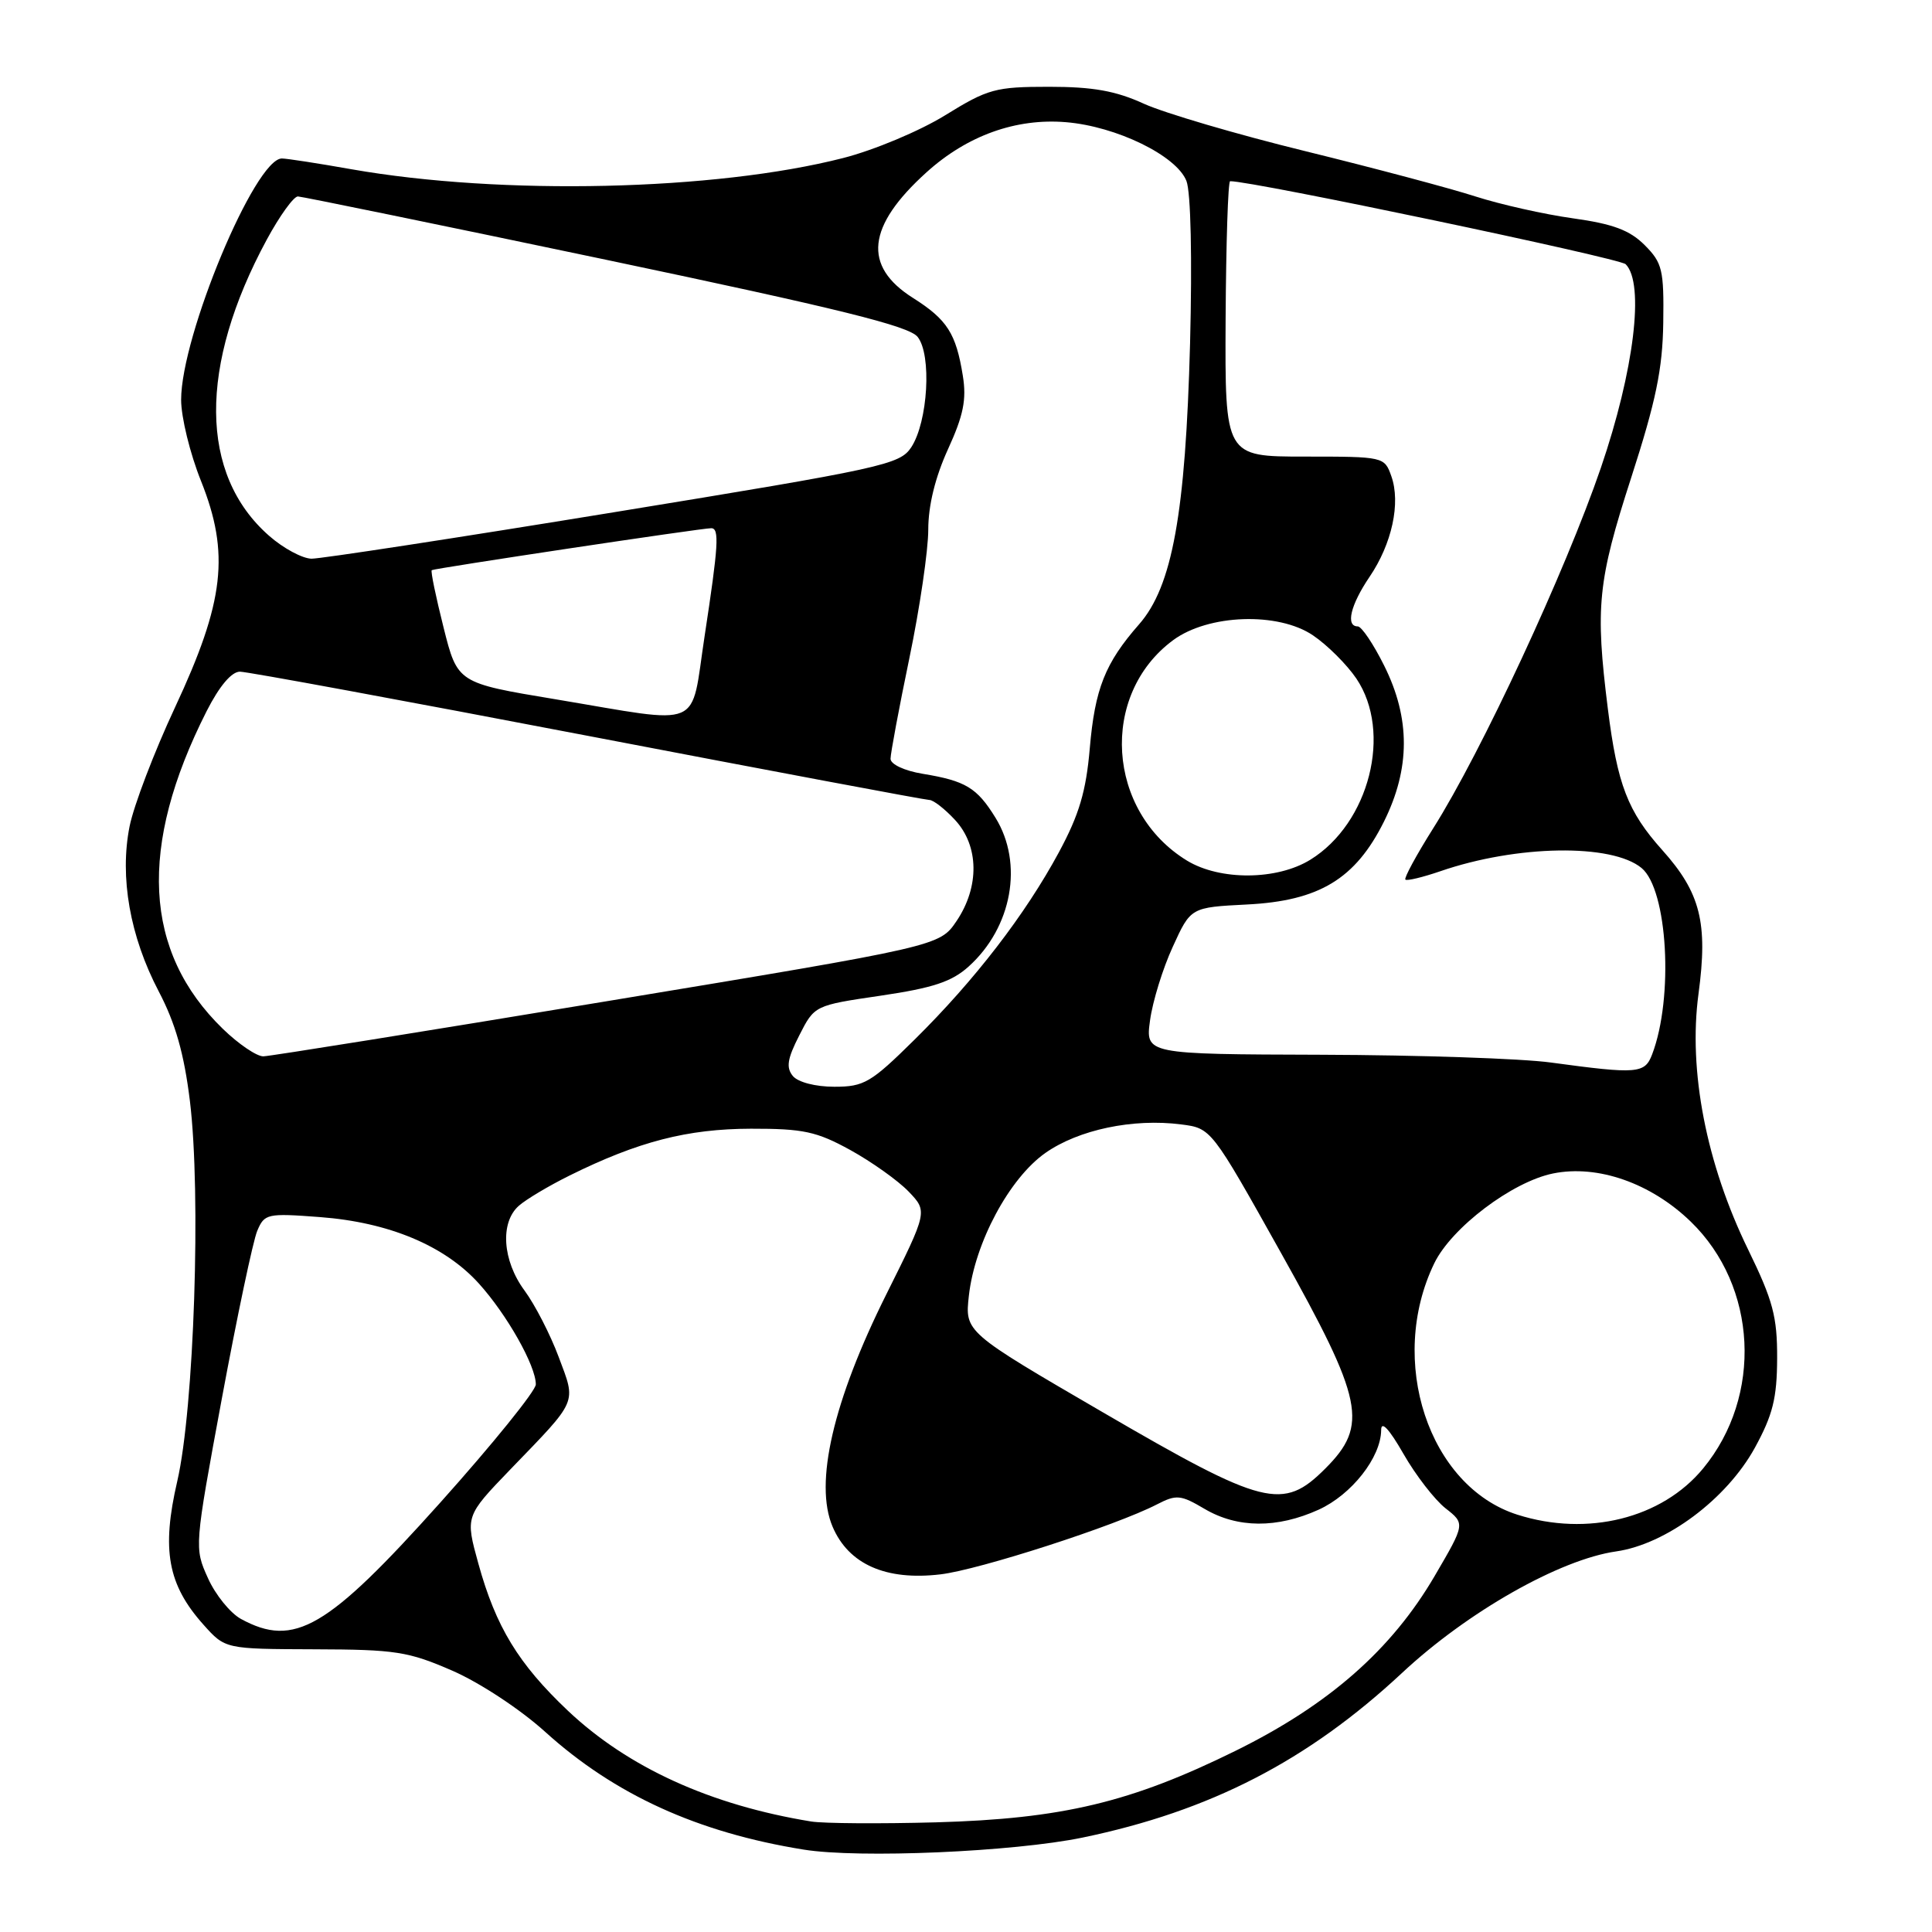<?xml version="1.0" encoding="UTF-8" standalone="no"?>
<!DOCTYPE svg PUBLIC "-//W3C//DTD SVG 1.1//EN" "http://www.w3.org/Graphics/SVG/1.1/DTD/svg11.dtd" >
<svg xmlns="http://www.w3.org/2000/svg" xmlns:xlink="http://www.w3.org/1999/xlink" version="1.1" viewBox="0 0 256 256">
 <g >
 <path fill="currentColor"
d=" M 143.44 243.49 C 160.36 239.98 173.29 233.31 185.77 221.68 C 194.44 213.58 206.67 206.64 214.15 205.57 C 220.78 204.62 228.78 198.64 232.52 191.85 C 234.90 187.50 235.46 185.28 235.48 180.00 C 235.50 174.46 234.93 172.33 231.64 165.58 C 226.09 154.20 223.69 141.87 225.06 131.69 C 226.33 122.28 225.32 118.29 220.26 112.64 C 215.68 107.53 214.31 103.96 213.05 93.93 C 211.36 80.42 211.70 77.03 216.14 63.30 C 219.42 53.15 220.30 48.90 220.39 42.78 C 220.49 35.74 220.27 34.83 217.93 32.48 C 215.95 30.50 213.74 29.67 208.43 28.93 C 204.62 28.40 198.80 27.09 195.50 26.03 C 192.20 24.96 182.07 22.27 173.00 20.04 C 163.93 17.82 154.29 14.98 151.58 13.75 C 147.85 12.04 144.82 11.50 139.01 11.50 C 131.90 11.50 130.91 11.77 125.23 15.28 C 121.86 17.36 115.80 19.90 111.72 20.94 C 94.77 25.28 66.46 25.92 46.59 22.43 C 42.14 21.64 37.98 21.00 37.35 21.00 C 33.80 21.00 24.00 44.47 24.00 52.98 C 24.00 55.28 25.18 60.11 26.63 63.72 C 30.47 73.33 29.75 79.69 23.20 93.71 C 20.43 99.64 17.72 106.75 17.17 109.50 C 15.83 116.23 17.22 124.09 21.03 131.36 C 23.25 135.59 24.39 139.61 25.16 145.86 C 26.67 158.19 25.72 186.63 23.49 196.26 C 21.38 205.36 22.22 209.98 26.97 215.29 C 29.84 218.50 29.84 218.50 41.67 218.54 C 52.40 218.57 54.10 218.83 59.95 221.38 C 63.59 222.97 68.95 226.50 72.24 229.48 C 81.45 237.81 92.44 242.82 106.48 245.08 C 113.83 246.27 134.29 245.38 143.44 243.49 Z  M 107.50 241.36 C 94.16 239.19 83.22 234.21 75.24 226.67 C 68.69 220.47 65.70 215.56 63.39 207.20 C 61.65 200.91 61.65 200.91 67.63 194.70 C 76.66 185.35 76.36 186.04 74.03 179.81 C 72.92 176.83 70.88 172.87 69.50 171.00 C 66.57 167.03 66.24 161.98 68.75 159.77 C 69.71 158.92 72.75 157.11 75.50 155.75 C 84.57 151.26 91.08 149.58 99.50 149.56 C 106.43 149.55 108.19 149.92 112.68 152.39 C 115.52 153.96 118.99 156.43 120.39 157.88 C 122.92 160.52 122.92 160.52 117.44 171.51 C 110.39 185.64 107.87 196.54 110.32 202.29 C 112.44 207.28 117.39 209.47 124.62 208.61 C 129.74 208.01 147.87 202.15 153.30 199.34 C 155.88 198.01 156.44 198.06 159.62 199.94 C 163.97 202.50 169.22 202.54 174.73 200.04 C 179.10 198.05 182.98 193.11 183.01 189.50 C 183.01 188.20 184.05 189.30 185.97 192.65 C 187.59 195.48 190.10 198.72 191.53 199.85 C 194.15 201.90 194.15 201.90 190.11 208.81 C 184.39 218.60 176.09 225.89 163.72 231.99 C 149.84 238.83 140.75 241.00 124.00 241.47 C 116.58 241.67 109.15 241.62 107.50 241.36 Z  M 31.93 214.52 C 30.52 213.75 28.54 211.32 27.55 209.10 C 25.74 205.10 25.75 204.99 29.40 185.29 C 31.42 174.41 33.53 164.42 34.08 163.11 C 35.04 160.82 35.39 160.74 42.40 161.27 C 51.53 161.96 58.91 165.05 63.45 170.07 C 67.18 174.20 71.00 180.97 71.00 183.44 C 71.00 184.28 65.30 191.33 58.34 199.10 C 43.36 215.82 39.00 218.37 31.93 214.52 Z  M 201.05 200.70 C 189.30 196.95 183.80 180.30 190.05 167.39 C 192.34 162.67 200.37 156.59 205.79 155.49 C 211.70 154.29 218.77 156.77 224.04 161.88 C 232.87 170.44 233.59 184.97 225.68 194.57 C 220.22 201.20 210.34 203.66 201.05 200.70 Z  M 146.17 187.16 C 127.85 176.50 127.85 176.50 128.38 171.69 C 129.17 164.66 133.74 156.13 138.52 152.77 C 142.91 149.69 150.12 148.17 156.50 148.99 C 160.50 149.50 160.50 149.50 169.73 166.00 C 180.69 185.59 181.36 188.84 175.60 194.60 C 169.99 200.21 167.54 199.60 146.17 187.16 Z  M 105.06 142.58 C 104.14 141.46 104.32 140.30 105.91 137.19 C 107.93 133.22 107.93 133.22 116.71 131.93 C 123.62 130.91 126.11 130.09 128.35 128.07 C 134.11 122.88 135.64 114.40 131.91 108.36 C 129.45 104.37 127.96 103.47 122.25 102.53 C 119.83 102.13 118.00 101.27 118.00 100.54 C 118.00 99.84 119.12 93.83 120.50 87.19 C 121.88 80.56 123.00 72.90 123.00 70.18 C 123.00 66.98 123.92 63.24 125.61 59.53 C 127.66 55.05 128.09 52.95 127.58 49.79 C 126.68 44.18 125.51 42.35 120.98 39.48 C 114.29 35.26 114.86 29.97 122.78 22.82 C 128.16 17.96 134.62 15.64 141.24 16.19 C 147.94 16.74 155.90 20.63 157.21 23.98 C 157.79 25.48 157.98 34.19 157.69 45.50 C 157.09 68.03 155.34 77.71 150.93 82.73 C 146.43 87.86 145.08 91.26 144.40 99.17 C 143.91 104.86 143.00 107.94 140.31 112.93 C 135.85 121.19 129.16 129.88 121.19 137.75 C 115.40 143.47 114.50 144.00 110.56 144.00 C 108.05 144.00 105.75 143.40 105.06 142.58 Z  M 205.50 140.79 C 201.65 140.26 187.99 139.80 175.14 139.76 C 151.77 139.69 151.77 139.69 152.39 135.18 C 152.73 132.69 154.08 128.31 155.40 125.45 C 157.78 120.23 157.78 120.23 165.23 119.85 C 174.80 119.37 179.59 116.47 183.38 108.87 C 186.88 101.83 186.90 95.19 183.41 88.20 C 181.99 85.34 180.41 83.00 179.91 83.00 C 178.27 83.00 178.95 80.16 181.47 76.44 C 184.44 72.07 185.62 66.65 184.36 63.10 C 183.45 60.52 183.36 60.50 172.88 60.50 C 162.31 60.50 162.31 60.50 162.40 42.26 C 162.46 32.22 162.72 24.01 163.00 24.01 C 165.90 23.97 214.60 34.20 215.41 35.01 C 217.94 37.55 216.53 49.11 212.12 62.00 C 207.42 75.71 196.29 99.66 189.91 109.75 C 187.68 113.29 186.02 116.35 186.22 116.55 C 186.41 116.75 188.49 116.25 190.83 115.45 C 200.97 111.95 213.58 111.75 217.52 115.02 C 220.97 117.88 221.79 132.17 218.92 139.70 C 217.95 142.27 216.99 142.35 205.50 140.79 Z  M 29.53 136.33 C 18.99 126.10 18.29 112.18 27.38 94.23 C 29.07 90.91 30.68 89.00 31.79 89.00 C 32.76 89.00 53.50 92.83 77.88 97.50 C 102.26 102.17 122.64 106.00 123.15 106.00 C 123.67 106.00 125.20 107.19 126.55 108.65 C 129.73 112.08 129.81 117.50 126.75 122.04 C 124.50 125.37 124.50 125.37 80.50 132.65 C 56.30 136.66 35.78 139.95 34.90 139.97 C 34.03 139.99 31.61 138.35 29.53 136.33 Z  M 157.29 114.04 C 146.63 107.53 145.64 92.08 155.44 84.83 C 160.10 81.38 169.37 81.06 173.98 84.19 C 175.89 85.48 178.48 88.07 179.73 89.92 C 184.51 97.02 181.45 109.08 173.64 113.91 C 169.22 116.65 161.67 116.70 157.29 114.04 Z  M 73.56 92.65 C 60.62 90.50 60.62 90.50 58.77 83.13 C 57.75 79.07 57.04 75.66 57.21 75.55 C 57.55 75.31 93.13 69.96 94.25 69.99 C 95.34 70.01 95.20 72.26 93.37 84.25 C 91.44 96.86 93.52 95.98 73.56 92.65 Z  M 35.65 70.99 C 26.40 62.88 26.29 48.50 35.35 31.75 C 37.06 28.59 38.92 26.01 39.48 26.03 C 40.04 26.05 58.42 29.82 80.31 34.42 C 111.22 40.92 120.45 43.20 121.59 44.64 C 123.48 47.02 122.96 55.88 120.75 59.26 C 119.23 61.57 117.08 62.04 81.32 67.88 C 60.52 71.28 42.50 74.04 41.28 74.03 C 40.07 74.01 37.53 72.65 35.65 70.99 Z "/>
</g>
</svg>